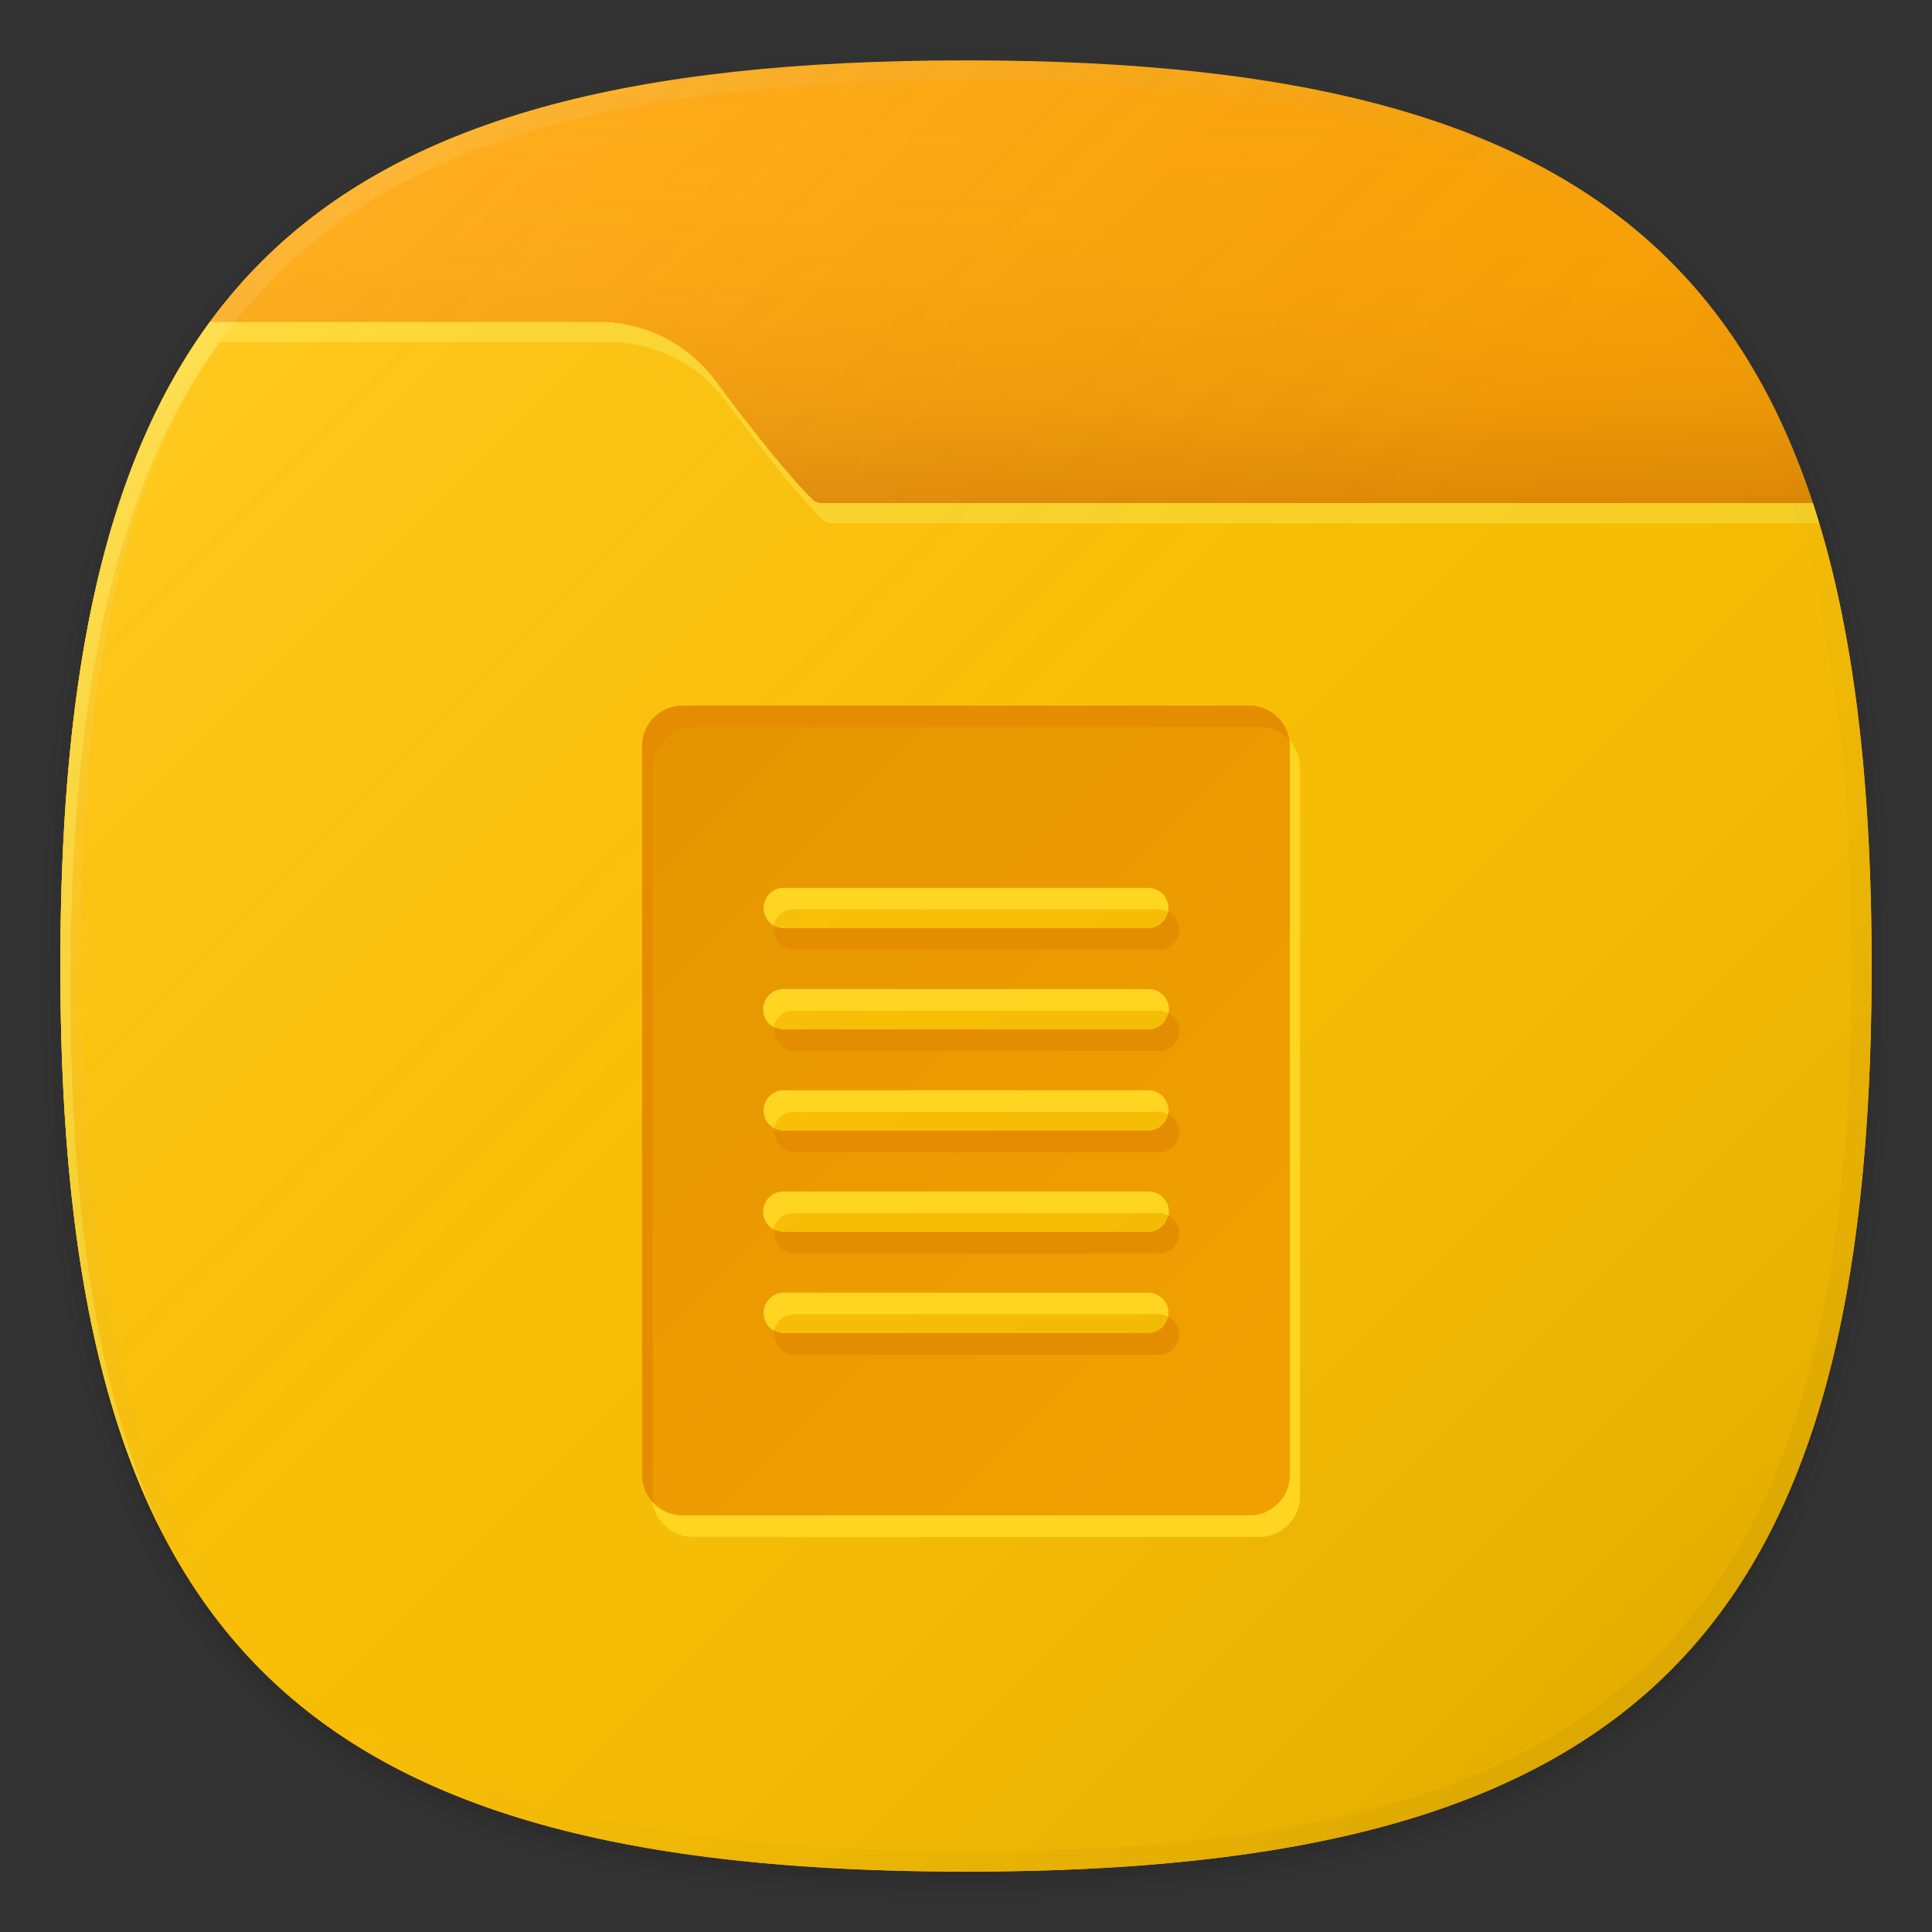 <svg xmlns="http://www.w3.org/2000/svg" xmlns:xlink="http://www.w3.org/1999/xlink" width="192" height="192" viewBox="0 0 192 192">
  <rect x="0" y="0" width="192" height="192" fill="#333333" stroke="none"/>
  <defs>
    <style>
      .cls-1 {
        fill: none;
      }

      .cls-2 {
        opacity: 0.01;
      }

      .cls-2, .cls-3, .cls-4, .cls-5 {
        isolation: isolate;
      }

      .cls-3 {
        opacity: 0.02;
      }

      .cls-4 {
        opacity: 0.04;
      }

      .cls-5 {
        opacity: 0.06;
      }

      .cls-6 {
        fill: #ffa300;
      }

      .cls-7 {
        fill: url(#未命名的渐变_44);
      }

      .cls-8 {
        fill: #ffc200;
      }

      .cls-9 {
        fill: #ffd522;
      }

      .cls-10 {
        fill: url(#未命名的渐变_15);
      }

      .cls-11 {
        fill: url(#未命名的渐变_2);
      }

      .cls-12 {
        fill: url(#未命名的渐变_111);
      }

      .cls-13 {
        fill: #e58d00;
      }
    </style>
    <linearGradient id="未命名的渐变_44" data-name="未命名的渐变 44" x1="100.502" y1="50" x2="100.502" y2="6" gradientUnits="userSpaceOnUse">
      <stop offset="0" stop-color="#b96400" stop-opacity="0.4"/>
      <stop offset="0.225" stop-color="#d17e00" stop-opacity="0.265"/>
      <stop offset="0.527" stop-color="#ea9900" stop-opacity="0.12"/>
      <stop offset="0.795" stop-color="#faaa00" stop-opacity="0.031"/>
      <stop offset="1" stop-color="#ffb000" stop-opacity="0"/>
    </linearGradient>
    <linearGradient id="未命名的渐变_15" data-name="未命名的渐变 15" x1="166.004" y1="27.998" x2="25.998" y2="168.004" gradientTransform="matrix(1, 0, 0, -1, 0, 194)" gradientUnits="userSpaceOnUse">
      <stop offset="0" stop-opacity="0.1"/>
      <stop offset="0.5" stop-color="gray" stop-opacity="0.05"/>
      <stop offset="1" stop-color="#fff" stop-opacity="0.12"/>
    </linearGradient>
    <linearGradient id="未命名的渐变_2" data-name="未命名的渐变 2" x1="166.012" y1="75.988" x2="25.987" y2="216.012" gradientTransform="matrix(1, 0, 0, -1, 0, 242)" gradientUnits="userSpaceOnUse">
      <stop offset="0" stop-opacity="0.04"/>
      <stop offset="0.5" stop-color="gray" stop-opacity="0"/>
      <stop offset="1" stop-color="#fff" stop-opacity="0.1"/>
    </linearGradient>
    <linearGradient id="未命名的渐变_111" data-name="未命名的渐变 111" x1="123.245" y1="137.607" x2="60.688" y2="75.05" gradientUnits="userSpaceOnUse">
      <stop offset="0" stop-color="#f0a000"/>
      <stop offset="1" stop-color="#e59500"/>
    </linearGradient>
  </defs>
  <title>folder_documents</title>
  <g id="图层_2" data-name="图层 2">
    <g id="图层_1-2" data-name="图层 1">
      <rect class="cls-1" width="192" height="192"/>
      <g>
        <path class="cls-2" d="M96,190C27.3,190,3,165.7,3,97S27.3,4,96,4s93,24.3,93,93S164.7,190,96,190Z"/>
        <path class="cls-3" d="M96,189C28.1,189,4,164.9,4,97S28.1,5,96,5s92,24.1,92,92S163.9,189,96,189Z"/>
        <path class="cls-4" d="M96,188C28.8,188,5,164.2,5,97S28.8,6,96,6s91,23.8,91,91S163.2,188,96,188Z"/>
        <path class="cls-5" d="M186,97c0,66.7-23.3,90-90,90S6,163.7,6,97,29.3,7,96,7,186,30.3,186,97Z"/>
      </g>
      <path class="cls-6" d="M186,96c0,66.7-23.3,90-90,90S6,162.7,6,96,29.3,6,96,6,186,29.3,186,96Z"/>
      <path class="cls-7" d="M71.177,37.953c5.758,7.748,8.622,10.776,9.568,11.7a1.2,1.2,0,0,0,.842.344H180.16C169.684,18.149,144.154,6,96,6,58.276,6,34.438,13.457,20.843,32H59.266A14.424,14.424,0,0,1,71.177,37.953Z"/>
      <path class="cls-8" d="M6,96c0,66.67,23.32,90,90,90s90-23.33,90-90c0-18.545-1.807-33.732-5.846-46H81.587a1.2,1.2,0,0,1-.842-.344c-.946-.927-3.81-3.955-9.568-11.7A14.424,14.424,0,0,0,59.266,32H20.859C10.407,46.245,6,67.029,6,96Z"/>
      <path class="cls-9" d="M7,98c0-28.971,4.407-49.755,14.859-64H60.266a14.424,14.424,0,0,1,11.911,5.953c5.758,7.748,8.622,10.776,9.568,11.7a1.2,1.2,0,0,0,.842.344H180.78c-.2-.674-.41-1.343-.626-2H81.587a1.2,1.2,0,0,1-.842-.344c-.946-.927-3.81-3.955-9.568-11.7A14.424,14.424,0,0,0,59.266,32H20.859C10.407,46.245,6,67.029,6,96c0,24.311,3.106,42.854,10.279,56.61C9.816,139.073,7,121.152,7,98Z"/>
      <path class="cls-10" d="M186,96c0,66.67-23.32,90-90,90S6,162.67,6,96,29.32,6,96,6,186,29.32,186,96Z"/>
      <path class="cls-11" d="M96,6C29.3,6,6,29.3,6,96s23.3,90,90,90,90-23.3,90-90S162.7,6,96,6Zm68.6,158.6C151.2,178,130,184,96,184s-55.2-6-68.6-19.4S8,130,8,96s6-55.2,19.4-68.6S62,8,96,8s55.2,6,68.6,19.4S184,62,184,96,178,151.2,164.6,164.6Z"/>
      <path class="cls-9" d="M129.188,148.719a4.035,4.035,0,0,1-4.024,4.023H68.836a4.034,4.034,0,0,1-4.023-4.023V76.3a4.035,4.035,0,0,1,4.023-4.024h56.328a4.036,4.036,0,0,1,4.024,4.024ZM78.9,94.4h36.21a2.012,2.012,0,1,0,0-4.023H78.9a2.012,2.012,0,1,0,0,4.023Zm36.21,6.036H78.9a2.012,2.012,0,1,0,0,4.023h36.21a2.012,2.012,0,1,0,0-4.023Zm0,10.058H78.9a2.012,2.012,0,0,0,0,4.024h36.21a2.012,2.012,0,0,0,0-4.024Zm0,10.059H78.9a2.012,2.012,0,1,0,0,4.023h36.21a2.012,2.012,0,1,0,0-4.023Zm0,10.058H78.9a2.012,2.012,0,1,0,0,4.024h36.21a2.012,2.012,0,1,0,0-4.024Z"/>
      <path class="cls-12" d="M128.188,146.573a4.035,4.035,0,0,1-4.024,4.023H67.836a4.034,4.034,0,0,1-4.023-4.023V74.151a4.034,4.034,0,0,1,4.023-4.023h56.328a4.035,4.035,0,0,1,4.024,4.023ZM77.9,92.257h36.21a2.012,2.012,0,1,0,0-4.024H77.9a2.012,2.012,0,1,0,0,4.024Zm36.21,6.035H77.9a2.012,2.012,0,1,0,0,4.023h36.21a2.012,2.012,0,1,0,0-4.023Zm0,10.058H77.9a2.012,2.012,0,0,0,0,4.024h36.21a2.012,2.012,0,0,0,0-4.024Zm0,10.059H77.9a2.012,2.012,0,1,0,0,4.023h36.21a2.012,2.012,0,1,0,0-4.023Zm0,10.058H77.9a2.012,2.012,0,0,0,0,4.024h36.21a2.012,2.012,0,0,0,0-4.024Z"/>
      <g>
        <path class="cls-13" d="M116.081,120.777a2.006,2.006,0,0,1-1.976,1.655H77.9a2,2,0,0,1-.9-.222,1.989,1.989,0,0,0-.036.356,2.009,2.009,0,0,0,2.011,2.012h36.211a2.006,2.006,0,0,0,.9-3.8Z"/>
        <path class="cls-13" d="M78.967,134.637h36.211a2.006,2.006,0,0,0,.9-3.8,2.006,2.006,0,0,1-1.976,1.655H77.9a1.987,1.987,0,0,1-.9-.223,1.992,1.992,0,0,0,1.975,2.369Z"/>
        <path class="cls-13" d="M116.081,110.719a2.006,2.006,0,0,1-1.976,1.655H77.9a1.987,1.987,0,0,1-.9-.223,1.992,1.992,0,0,0,1.975,2.369h36.211a2.006,2.006,0,0,0,.9-3.8Z"/>
        <path class="cls-13" d="M116.081,90.6a2.006,2.006,0,0,1-1.976,1.656H77.9a1.987,1.987,0,0,1-.9-.223A1.991,1.991,0,0,0,78.967,94.4h36.211a2.006,2.006,0,0,0,.9-3.8Z"/>
        <path class="cls-13" d="M116.081,100.66a2.006,2.006,0,0,1-1.976,1.655H77.9a2,2,0,0,1-.9-.222,1.989,1.989,0,0,0-.036.356,2.009,2.009,0,0,0,2.011,2.012h36.211a2.006,2.006,0,0,0,.9-3.8Z"/>
        <path class="cls-13" d="M64.885,148.719V76.3a4.036,4.036,0,0,1,4.024-4.024h56.328a4.006,4.006,0,0,1,2.885,1.235,4.028,4.028,0,0,0-3.958-3.38H67.836a4.034,4.034,0,0,0-4.023,4.023v72.422a4,4,0,0,0,1.138,2.789A3.9,3.9,0,0,1,64.885,148.719Z"/>
      </g>
    </g>
  </g>
</svg>
